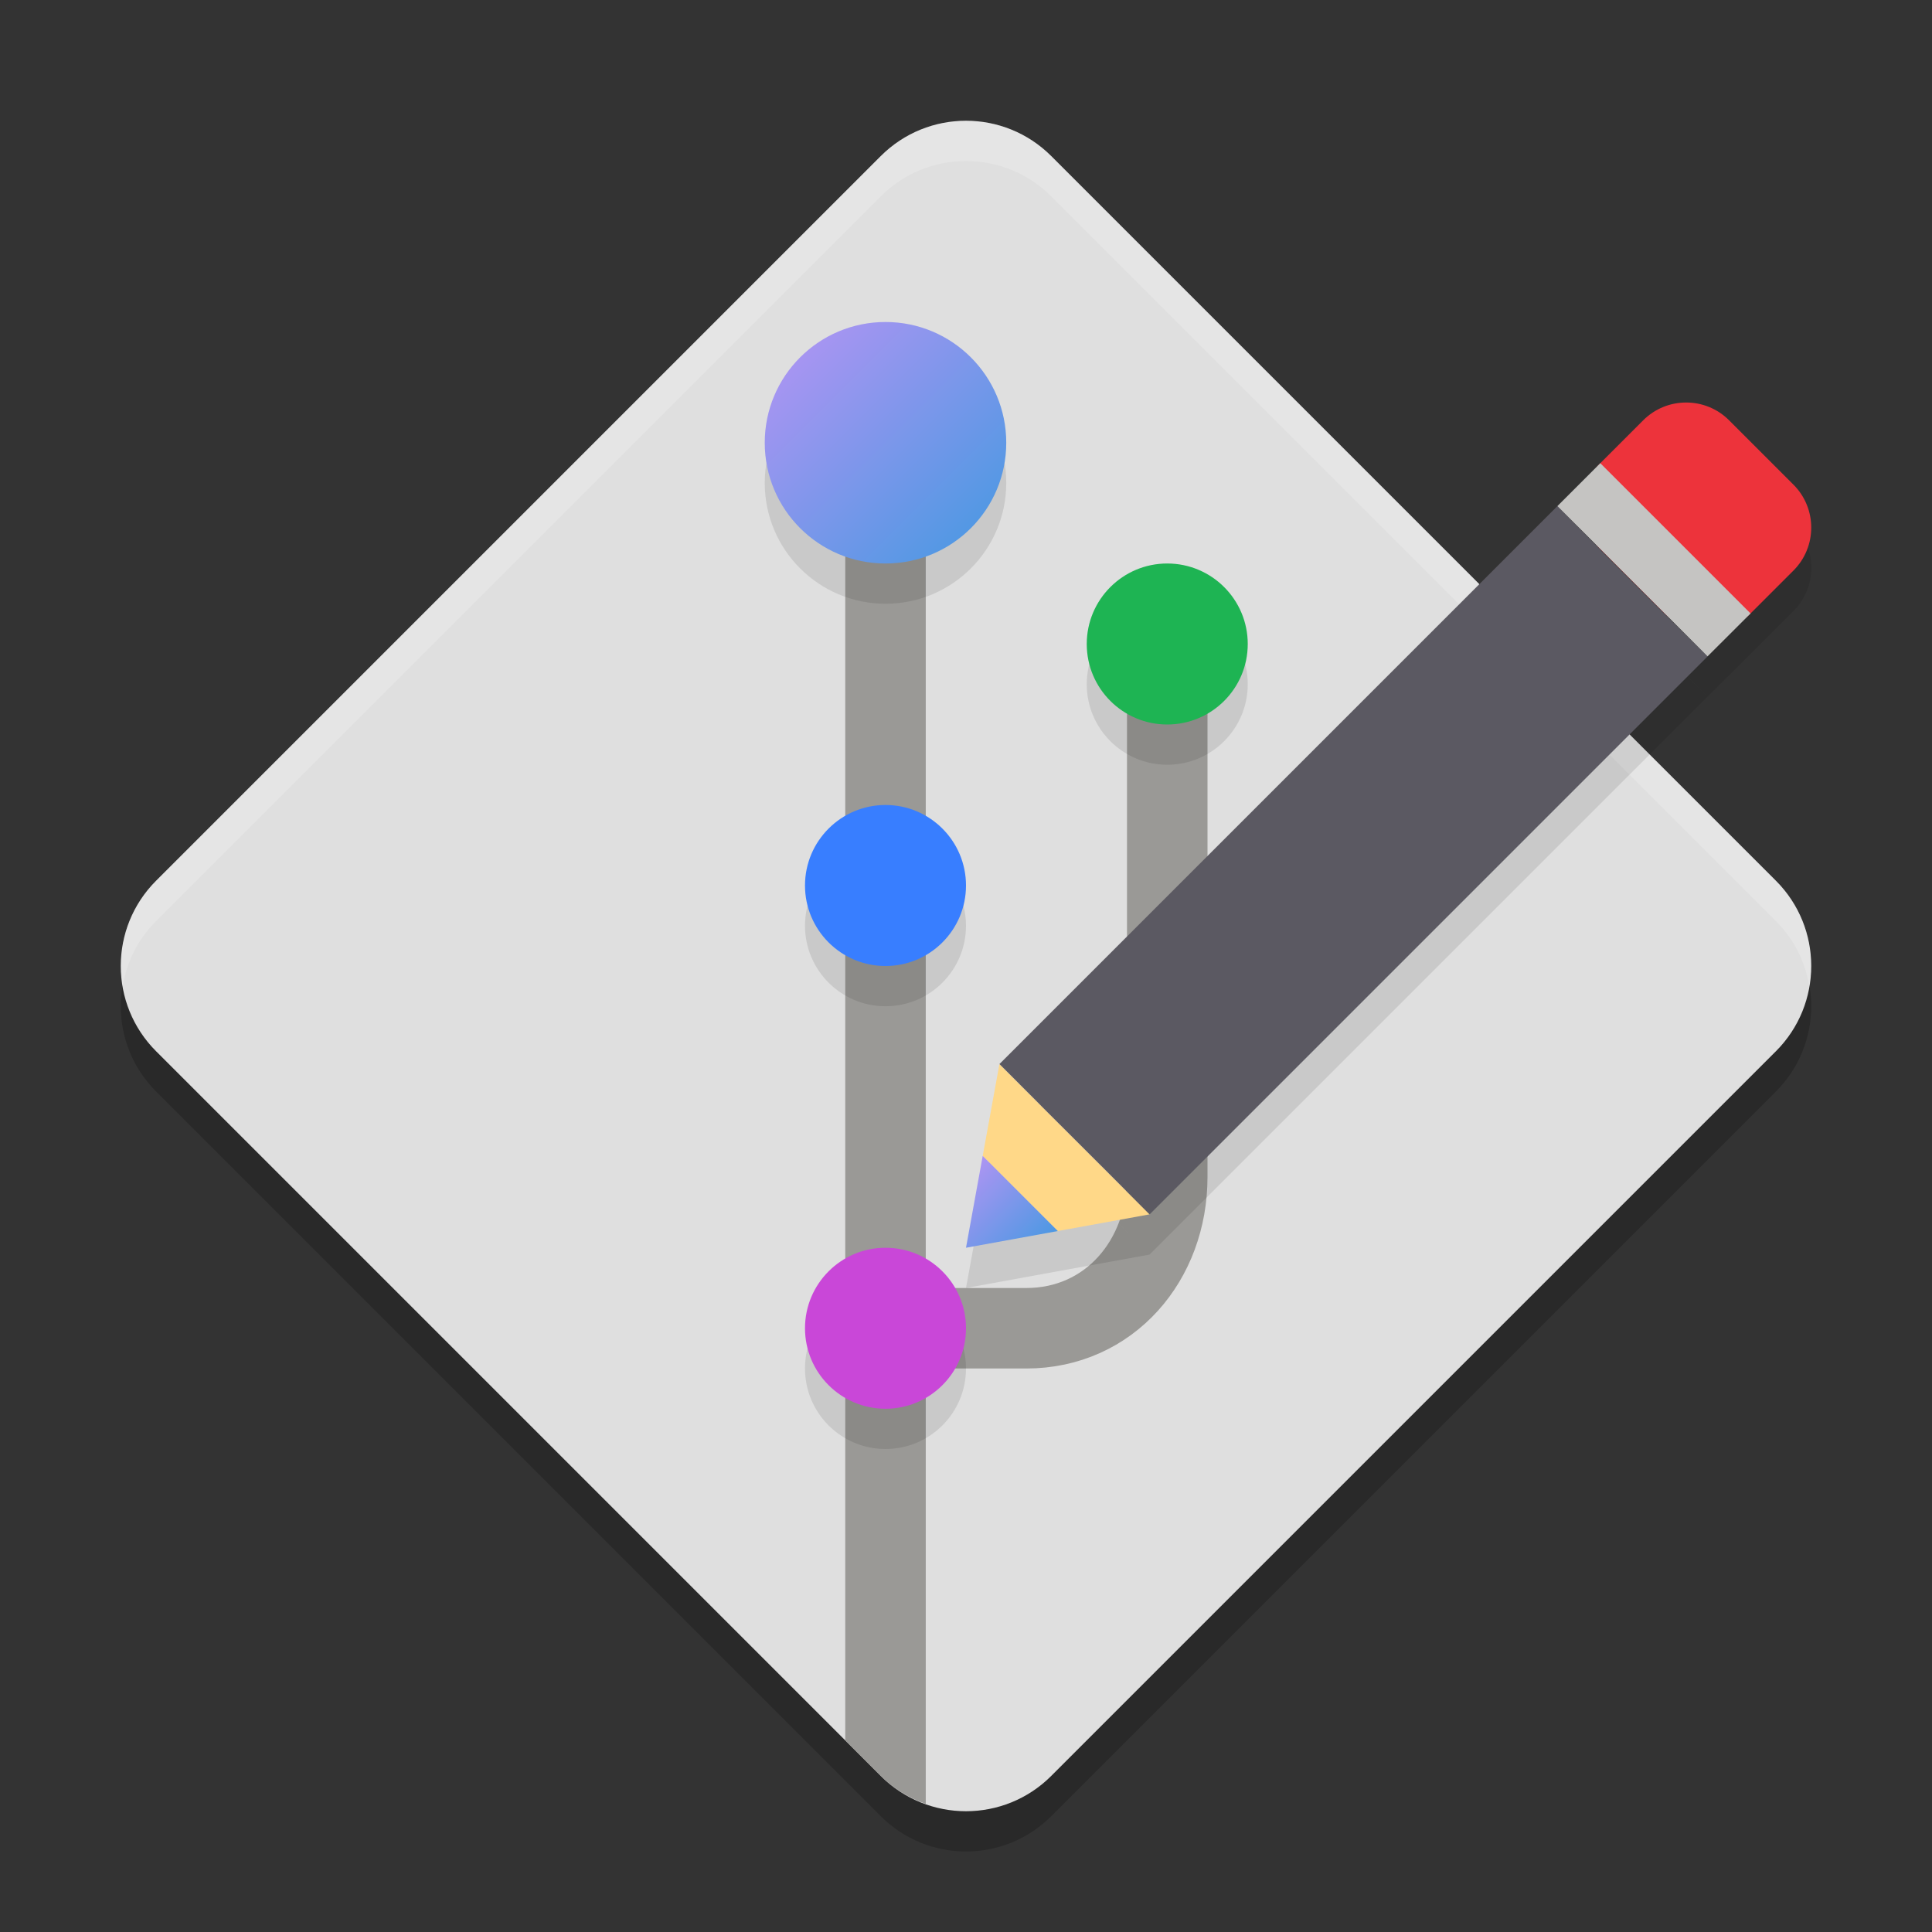 <svg xmlns="http://www.w3.org/2000/svg" width="48" height="48" version="1.1"><rect width="100%" height="100%" fill="#333333" stroke="none"/><defs>
<linearGradient id="ucPurpleBlue" x1="0%" y1="0%" x2="100%" y2="100%">
  <stop offset="0%" style="stop-color:#B794F4;stop-opacity:1"/>
  <stop offset="100%" style="stop-color:#4299E1;stop-opacity:1"/>
</linearGradient>
</defs>
 <path style="opacity:0.2" d="M 26.118,45.122 44.122,27.118 c 1.17,-1.17 1.17,-3.066 0,-4.236 L 26.118,4.878 c -1.17,-1.17 -3.066,-1.17 -4.236,0 L 3.878,22.882 c -1.17,1.17 -1.17,3.066 0,4.236 L 21.882,45.122 c 1.17,1.17 3.066,1.17 4.236,0 z m 0,0"/>
 <path style="fill:#dfdfdf" d="M 26.118,44.122 44.122,26.118 c 1.17,-1.17 1.17,-3.066 0,-4.236 L 26.118,3.878 c -1.17,-1.17 -3.066,-1.17 -4.236,0 L 3.878,21.882 c -1.17,1.17 -1.17,3.066 0,4.236 L 21.882,44.122 c 1.17,1.17 3.066,1.17 4.236,0 z m 0,0"/>
 <path style="fill:#ffffff;opacity:0.2" d="M 24 3 C 23.234 3 22.468 3.292 21.883 3.877 L 3.877 21.883 C 3.164 22.596 2.891 23.577 3.047 24.5 C 3.147 23.908 3.42 23.34 3.877 22.883 L 21.883 4.877 C 23.053 3.707 24.947 3.707 26.117 4.877 L 44.123 22.883 C 44.58 23.34 44.853 23.908 44.953 24.5 C 45.109 23.577 44.836 22.596 44.123 21.883 L 26.117 3.877 C 25.532 3.292 24.766 3 24 3 z"/>
 <path style="fill:#9a9996" d="M 21 11 L 21 43.24 L 21.883 44.123 C 22.209 44.449 22.593 44.674 23 44.818 L 23 11 L 21 11 z"/>
 <path fill="none" stroke="#9a9996" stroke-linecap="round" stroke-width="1.498" style="stroke-width:2" d="m 21.753,33 h 3.745 C 27.566,33 29,31.311 29,29.242 V 15.762"/>
 <path style="opacity:0.1" d="m 22,9 c -1.657,0 -3,1.343 -3,3 0,1.657 1.343,3 3,3 1.657,0 3,-1.343 3,-3 0,-1.657 -1.343,-3 -3,-3 z m 7,6 c -1.104,0 -2,0.896 -2,2 0,1.104 0.896,2 2,2 1.104,0 2,-0.896 2,-2 0,-1.104 -0.896,-2 -2,-2 z m -7,6 c -1.104,0 -2,0.896 -2,2 0,1.104 0.896,2 2,2 1.104,0 2,-0.896 2,-2 0,-1.104 -0.896,-2 -2,-2 z m 0,11 c -1.104,0 -2,0.896 -2,2 0,1.104 0.896,2 2,2 1.104,0 2,-0.896 2,-2 0,-1.104 -0.896,-2 -2,-2 z"/>
 <path style="opacity:0.1" d="m 41.893,11 c -0.386,0 -0.774,0.147 -1.068,0.441 l -1.064,1.066 -1.066,1.066 1.055,1.055 c 0.004,0.004 0.007,0.009 0.012,0.014 l 1.598,1.598 c 0.002,0.002 0.004,0.004 0.006,0.006 l 1.061,1.061 1.068,-1.066 1.066,-1.064 c 0.589,-0.589 0.589,-1.546 0,-2.135 l -1.6,-1.6 C 42.664,11.147 42.279,11 41.893,11 Z m 0.531,6.307 L 41.352,16.25 39.75,14.65 l 0.002,-0.002 -1.059,-1.074 -13.861,13.861 0.959,0.961 L 24.83,27.438 24.416,29.719 24,32 l 2.281,-0.416 2.279,-0.414 z m -16.527,11.197 1.602,1.598 0.709,0.713 z"/>
 <path style="fill:#c947d8" d="m 24,33 c 0,1.104 -0.896,2 -2,2 -1.104,0 -2,-0.896 -2,-2 0,-1.104 0.896,-2 2,-2 1.104,0 2,0.896 2,2 z m 0,0"/>
 <path fill="url(#ucPurpleBlue)" d="M 25,11 C 25,12.657 23.657,14 22,14 c -1.657,0 -3,-1.343 -3,-3 0,-1.657 1.343,-3 3,-3 1.657,0 3,1.343 3,3 z m 0,0"/>
 <path style="fill:#1eb453" d="m 31,16 c 0,1.104 -0.896,2 -2,2 -1.104,0 -2,-0.896 -2,-2 0,-1.104 0.896,-2 2,-2 1.104,0 2,0.896 2,2 z m 0,0"/>
 <path style="fill:#387eff" d="m 24,22 c 0,1.104 -0.896,2 -2,2 -1.104,0 -2,-0.896 -2,-2 0,-1.104 0.896,-2 2,-2 1.104,0 2,0.896 2,2 z m 0,0"/>
 <path style="fill:#ed333b" d="m 39.759,11.508 1.066,-1.066 c 0.589,-0.589 1.545,-0.589 2.134,0 l 1.599,1.599 c 0.589,0.589 0.589,1.545 0,2.134 l -1.066,1.066 c -0.589,0.589 -1.545,0.589 -2.134,0 l -1.599,-1.599 c -0.589,-0.589 -0.589,-1.545 0,-2.134 z m 0,0"/>
 <path style="fill:#ffd888" d="m 26.281,30.585 -1.866,-1.866 0.415,-2.281 3.732,3.732 z m 0,0"/>
 <path fill="url(#ucPurpleBlue)" d="m 24,31 0.415,-2.281 1.866,1.866 z m 0,0"/>
 <path style="fill:#5b5962" d="m 38.692,12.575 -13.861,13.861 0.96,0.96 0.106,0.108 1.601,1.599 1.064,1.068 13.863,-13.863 -1.074,-1.058 -1.601,-1.599 0.002,-0.002 z"/>
 <path style="fill:#c5c4c2" d="m 38.693,12.574 1.066,-1.066 3.733,3.733 -1.068,1.066 z m 0,0"/>
</svg>
